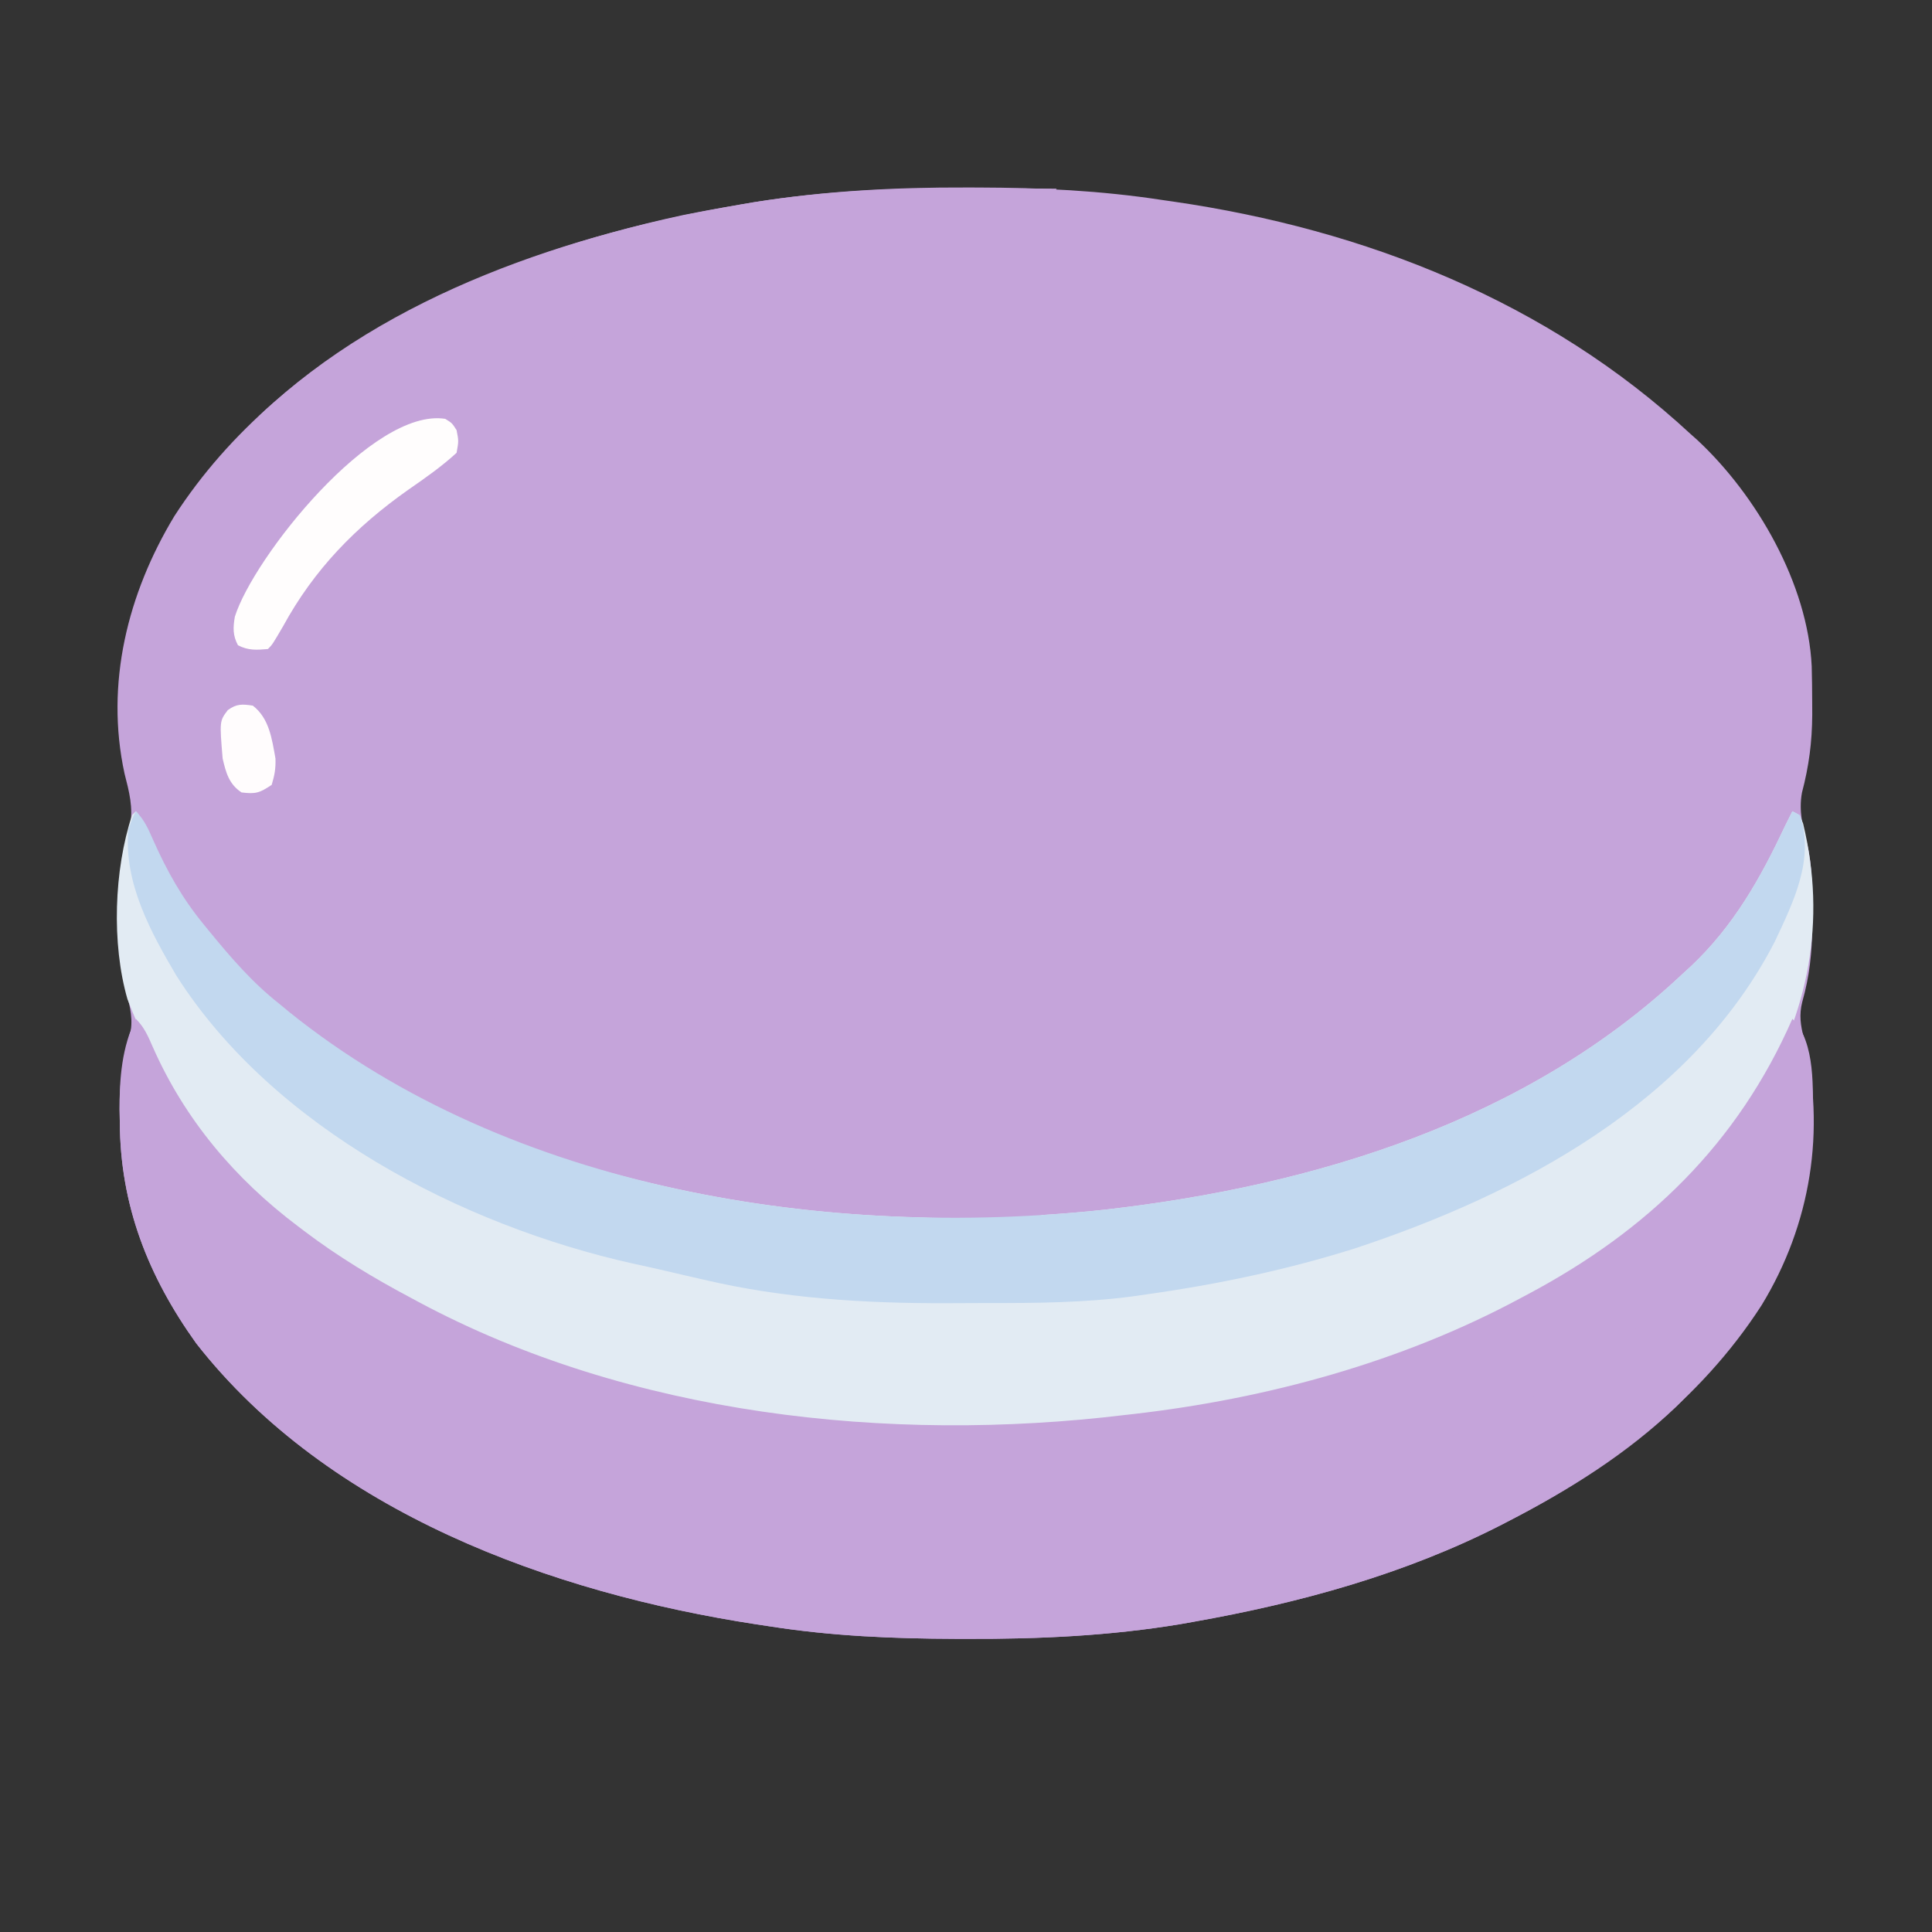 <?xml version="1.0" encoding="UTF-8"?>
<svg version="1.1" xmlns="http://www.w3.org/2000/svg" width="512" height="512">
<rect width="100%" height="100%" fill="#333333" stroke="none"/>
<path d="M0 0 C1.02 0.001 2.041 0.003 3.092 0.005 C19.533 0.047 35.6 0.822 51.875 3.312 C52.846 3.452 53.817 3.591 54.817 3.734 C105.662 11.116 153.966 30.176 191.875 65.312 C192.764 66.103 192.764 66.103 193.672 66.91 C209.422 81.573 222.961 105.084 223.998 126.897 C224.082 130.036 224.115 133.172 224.125 136.312 C224.13 137.432 224.134 138.551 224.139 139.704 C224.091 147.021 223.273 153.298 221.414 160.367 C220.514 165.284 221.655 169.55 222.875 174.312 C224.188 180.286 224.107 186.287 224.125 192.375 C224.129 193.494 224.133 194.612 224.137 195.765 C224.087 202.882 223.418 209.021 221.484 215.871 C220.628 219.301 221.039 221.903 221.875 225.312 C227.798 249.854 223.783 274.786 210.709 296.224 C194.388 321.552 170.355 339.668 143.875 353.312 C143.201 353.663 142.526 354.013 141.832 354.374 C116.265 367.48 88.242 375.14 60.062 380.125 C58.968 380.32 57.874 380.515 56.747 380.716 C38.007 383.833 19.22 384.694 0.25 384.625 C-0.796 384.623 -1.841 384.621 -2.919 384.619 C-19.503 384.571 -35.715 383.886 -52.125 381.312 C-53.267 381.141 -54.409 380.969 -55.585 380.792 C-109.912 372.471 -169.066 351.121 -204.125 306.312 C-216.885 288.483 -224.275 269.732 -224.375 247.688 C-224.396 246.575 -224.416 245.463 -224.438 244.316 C-224.47 237.438 -223.688 231.429 -221.754 224.821 C-220.713 220.669 -221.645 217.293 -222.631 213.226 C-224.137 206.466 -224.47 199.975 -224.438 193.062 C-224.438 191.961 -224.438 190.86 -224.438 189.726 C-224.36 182.499 -223.5 176.241 -221.664 169.258 C-220.764 164.341 -221.905 160.075 -223.125 155.312 C-228.299 131.507 -222.282 107.581 -209.938 87.121 C-180.68 41.784 -125.962 18.274 -75.125 7.312 C-70.033 6.296 -64.931 5.372 -59.812 4.5 C-58.671 4.305 -57.529 4.11 -56.353 3.909 C-37.64 0.92 -18.931 -0.069 0 0 Z " fill="#C5A4DA" transform="translate(256.125,49.688)"/>
<path d="M0 0 C2.27 2.27 3.233 4.6 4.511 7.509 C12.969 26.671 26.277 42.429 43 55 C43.784 55.597 43.784 55.597 44.584 56.206 C53.593 63.022 63.028 68.712 73 74 C73.636 74.343 74.273 74.685 74.928 75.039 C130.917 105.036 199.565 112.53 262 105 C262.854 104.903 263.707 104.807 264.587 104.708 C299.948 100.627 335.578 90.925 367 74 C367.663 73.648 368.327 73.296 369.01 72.934 C400.701 56.061 424.503 33.084 439 0 C445.287 6.287 444.372 18.961 444.438 27.25 C444.24 58.311 429.615 81.358 408.234 102.77 C395.154 115.26 380.022 124.744 364 133 C362.988 133.525 362.988 133.525 361.957 134.061 C336.39 147.167 308.367 154.827 280.188 159.812 C278.546 160.105 278.546 160.105 276.872 160.403 C258.132 163.52 239.345 164.382 220.375 164.312 C219.329 164.311 218.284 164.309 217.206 164.307 C200.622 164.259 184.41 163.574 168 161 C166.287 160.743 166.287 160.743 164.54 160.48 C110.213 152.158 51.059 130.809 16 86 C3.24 68.171 -4.15 49.42 -4.25 27.375 C-4.271 26.263 -4.291 25.15 -4.312 24.004 C-4.35 15.844 -3.712 7.424 0 0 Z " fill="#C5A4DA" transform="translate(36,270)"/>
<path d="M0 0 C2.303 2.303 3.303 4.714 4.612 7.661 C8.259 15.86 12.272 23.038 18 30 C18.46 30.563 18.919 31.127 19.393 31.708 C25.126 38.703 30.861 45.395 38 51 C38.883 51.731 39.766 52.462 40.676 53.215 C99.444 100.484 183.647 113.461 256.86 105.57 C312.426 99.242 368.588 82.05 410 43 C410.748 42.317 411.495 41.634 412.266 40.93 C423.44 30.341 430.536 17.784 437 4 C437.662 2.664 438.325 1.329 439 0 C441 1 441 1 441.852 3.281 C448.129 29.406 443.204 53.232 429.784 76.07 C420.347 91.097 407.384 103.756 393 114 C392.411 114.421 391.823 114.842 391.216 115.275 C325.007 162.088 235.463 171.381 157.094 158.351 C127.137 152.941 97.855 143.392 71 129 C70.4 128.681 69.8 128.361 69.182 128.032 C36.42 110.437 11.11 84.779 -2.227 49.781 C-6.457 35.073 -5.801 15.526 -1 1 C-0.67 0.67 -0.34 0.34 0 0 Z " fill="#E2EBF3" transform="translate(36,215)"/>
<path d="M0 0 C2.164 0.01 4.328 0.019 6.492 0.027 C11.703 0.049 16.914 0.083 22.125 0.125 C21.795 0.785 21.465 1.445 21.125 2.125 C18.363 2.64 18.363 2.64 14.652 3.02 C13.276 3.169 11.9 3.318 10.524 3.468 C9.796 3.544 9.069 3.62 8.32 3.698 C-42.041 9.039 -92.628 25.106 -131.875 58.125 C-132.788 58.776 -133.7 59.427 -134.641 60.098 C-135.378 60.767 -136.115 61.436 -136.875 62.125 C-136.922 65.749 -136.922 65.749 -136.465 68.027 C-137.155 71.556 -140.073 73.173 -142.875 75.125 C-144.539 76.138 -146.203 77.151 -147.873 78.153 C-162.174 87.11 -168.101 104.326 -171.875 120.125 C-176.067 143.818 -170.291 167.952 -157.031 187.898 C-152.436 194.408 -147.347 200.342 -141.875 206.125 C-141.178 206.875 -140.48 207.625 -139.762 208.398 C-122.713 226.164 -100.245 238.391 -77.875 248.125 C-77.127 248.452 -76.379 248.779 -75.609 249.116 C-63.326 254.395 -50.594 257.965 -37.687 261.379 C-35.32 262.007 -32.96 262.654 -30.602 263.312 C-19.53 266.283 -8.273 267.937 3.049 269.649 C8.082 270.428 13.104 271.275 18.125 272.125 C18.125 272.455 18.125 272.785 18.125 273.125 C-57.329 274.155 -137.117 262.137 -194.098 207.898 C-213.5 188.523 -225.98 164.25 -226.312 136.75 C-226.19 105.532 -210.321 81.301 -188.75 59.896 C-154.885 27.894 -106.494 11.965 -61.562 4.312 C-60.421 4.118 -59.279 3.923 -58.103 3.722 C-38.76 0.632 -19.562 -0.161 0 0 Z " fill="#C5A4DA" transform="translate(257.875,49.875)"/>
<path d="M0 0 C2.27 2.27 3.233 4.6 4.511 7.509 C12.969 26.671 26.277 42.429 43 55 C43.784 55.597 43.784 55.597 44.584 56.206 C53.593 63.022 63.028 68.712 73 74 C73.636 74.343 74.273 74.685 74.928 75.039 C130.917 105.036 199.565 112.53 262 105 C262.854 104.903 263.707 104.807 264.587 104.708 C299.948 100.627 335.578 90.925 367 74 C367.663 73.648 368.327 73.296 369.01 72.934 C400.701 56.061 424.503 33.084 439 0 C442.265 3.265 442.933 6.934 443.078 11.414 C442.068 30.444 430.812 47.744 419 62 C418.37 62.772 417.739 63.544 417.09 64.34 C413.115 69.057 408.766 73.094 404 77 C402.991 77.835 401.981 78.671 400.941 79.531 C392.418 86.474 383.51 92.492 374 98 C373.293 98.411 372.586 98.822 371.858 99.246 C353.538 109.744 333.366 117.471 313 123 C312.278 123.199 311.555 123.398 310.811 123.603 C294.127 128.11 277.086 130.592 260 133 C258.627 133.204 258.627 133.204 257.226 133.411 C187.236 143.58 103.893 127.318 46.625 85.438 C39.289 79.798 32.454 73.628 26 67 C25.505 66.55 25.01 66.1 24.5 65.637 C11.248 53.274 -0.984 33.227 -3 15 C-3.022 9.677 -2.406 4.813 0 0 Z " fill="#C5A4DA" transform="translate(36,270)"/>
<path d="M0 0 C2.303 2.303 3.303 4.714 4.612 7.661 C8.259 15.86 12.272 23.038 18 30 C18.46 30.563 18.919 31.127 19.393 31.708 C25.126 38.703 30.861 45.395 38 51 C38.883 51.731 39.766 52.462 40.676 53.215 C99.444 100.484 183.647 113.461 256.86 105.57 C312.426 99.242 368.588 82.05 410 43 C410.748 42.317 411.495 41.634 412.266 40.93 C423.44 30.341 430.536 17.784 437 4 C437.662 2.664 438.325 1.329 439 0 C439.66 0.33 440.32 0.66 441 1 C444.908 12.75 439.294 23.982 434.359 34.496 C412.436 77.166 366.794 101.384 323.008 115.859 C305.124 121.5 286.555 125.39 268 128 C266.758 128.179 265.516 128.358 264.237 128.542 C251.453 130.238 238.707 130.339 225.827 130.316 C222.166 130.313 218.505 130.336 214.844 130.361 C193.255 130.42 171.57 129.108 150.5 124.125 C149.344 123.862 148.188 123.6 146.997 123.329 C144.706 122.805 142.417 122.273 140.13 121.733 C137.329 121.077 134.523 120.458 131.711 119.852 C86.308 109.734 36.337 83.805 10.75 43.562 C3.872 31.932 -3.199 18.908 -2 5 C-1 2 -1 2 0 0 Z " fill="#C2D8EF" transform="translate(36,215)"/>
<path d="M0 0 C1.812 1.125 1.812 1.125 3 3 C3.562 5.875 3.562 5.875 3 9 C-0.977 12.65 -5.319 15.684 -9.75 18.75 C-23.778 28.646 -34.748 39.886 -43 55 C-45.815 59.815 -45.815 59.815 -47 61 C-50.025 61.263 -52.205 61.411 -54.938 60 C-56.327 57.385 -56.254 55.317 -55.762 52.434 C-50.861 36.778 -19.282 -3.045 0 0 Z " fill="#FFFDFD" transform="translate(118,111)"/>
<path d="M0 0 C4.368 3.375 5.061 8.823 6 14 C6.086 16.714 5.79 18.349 5 21 C1.767 23.155 0.748 23.469 -3 23 C-6.316 20.79 -7.124 17.772 -8 14 C-8.822 4.091 -8.822 4.091 -6.637 1.191 C-4.301 -0.509 -2.82 -0.423 0 0 Z " fill="#FFFCFD" transform="translate(67,187)"/>
</svg>
